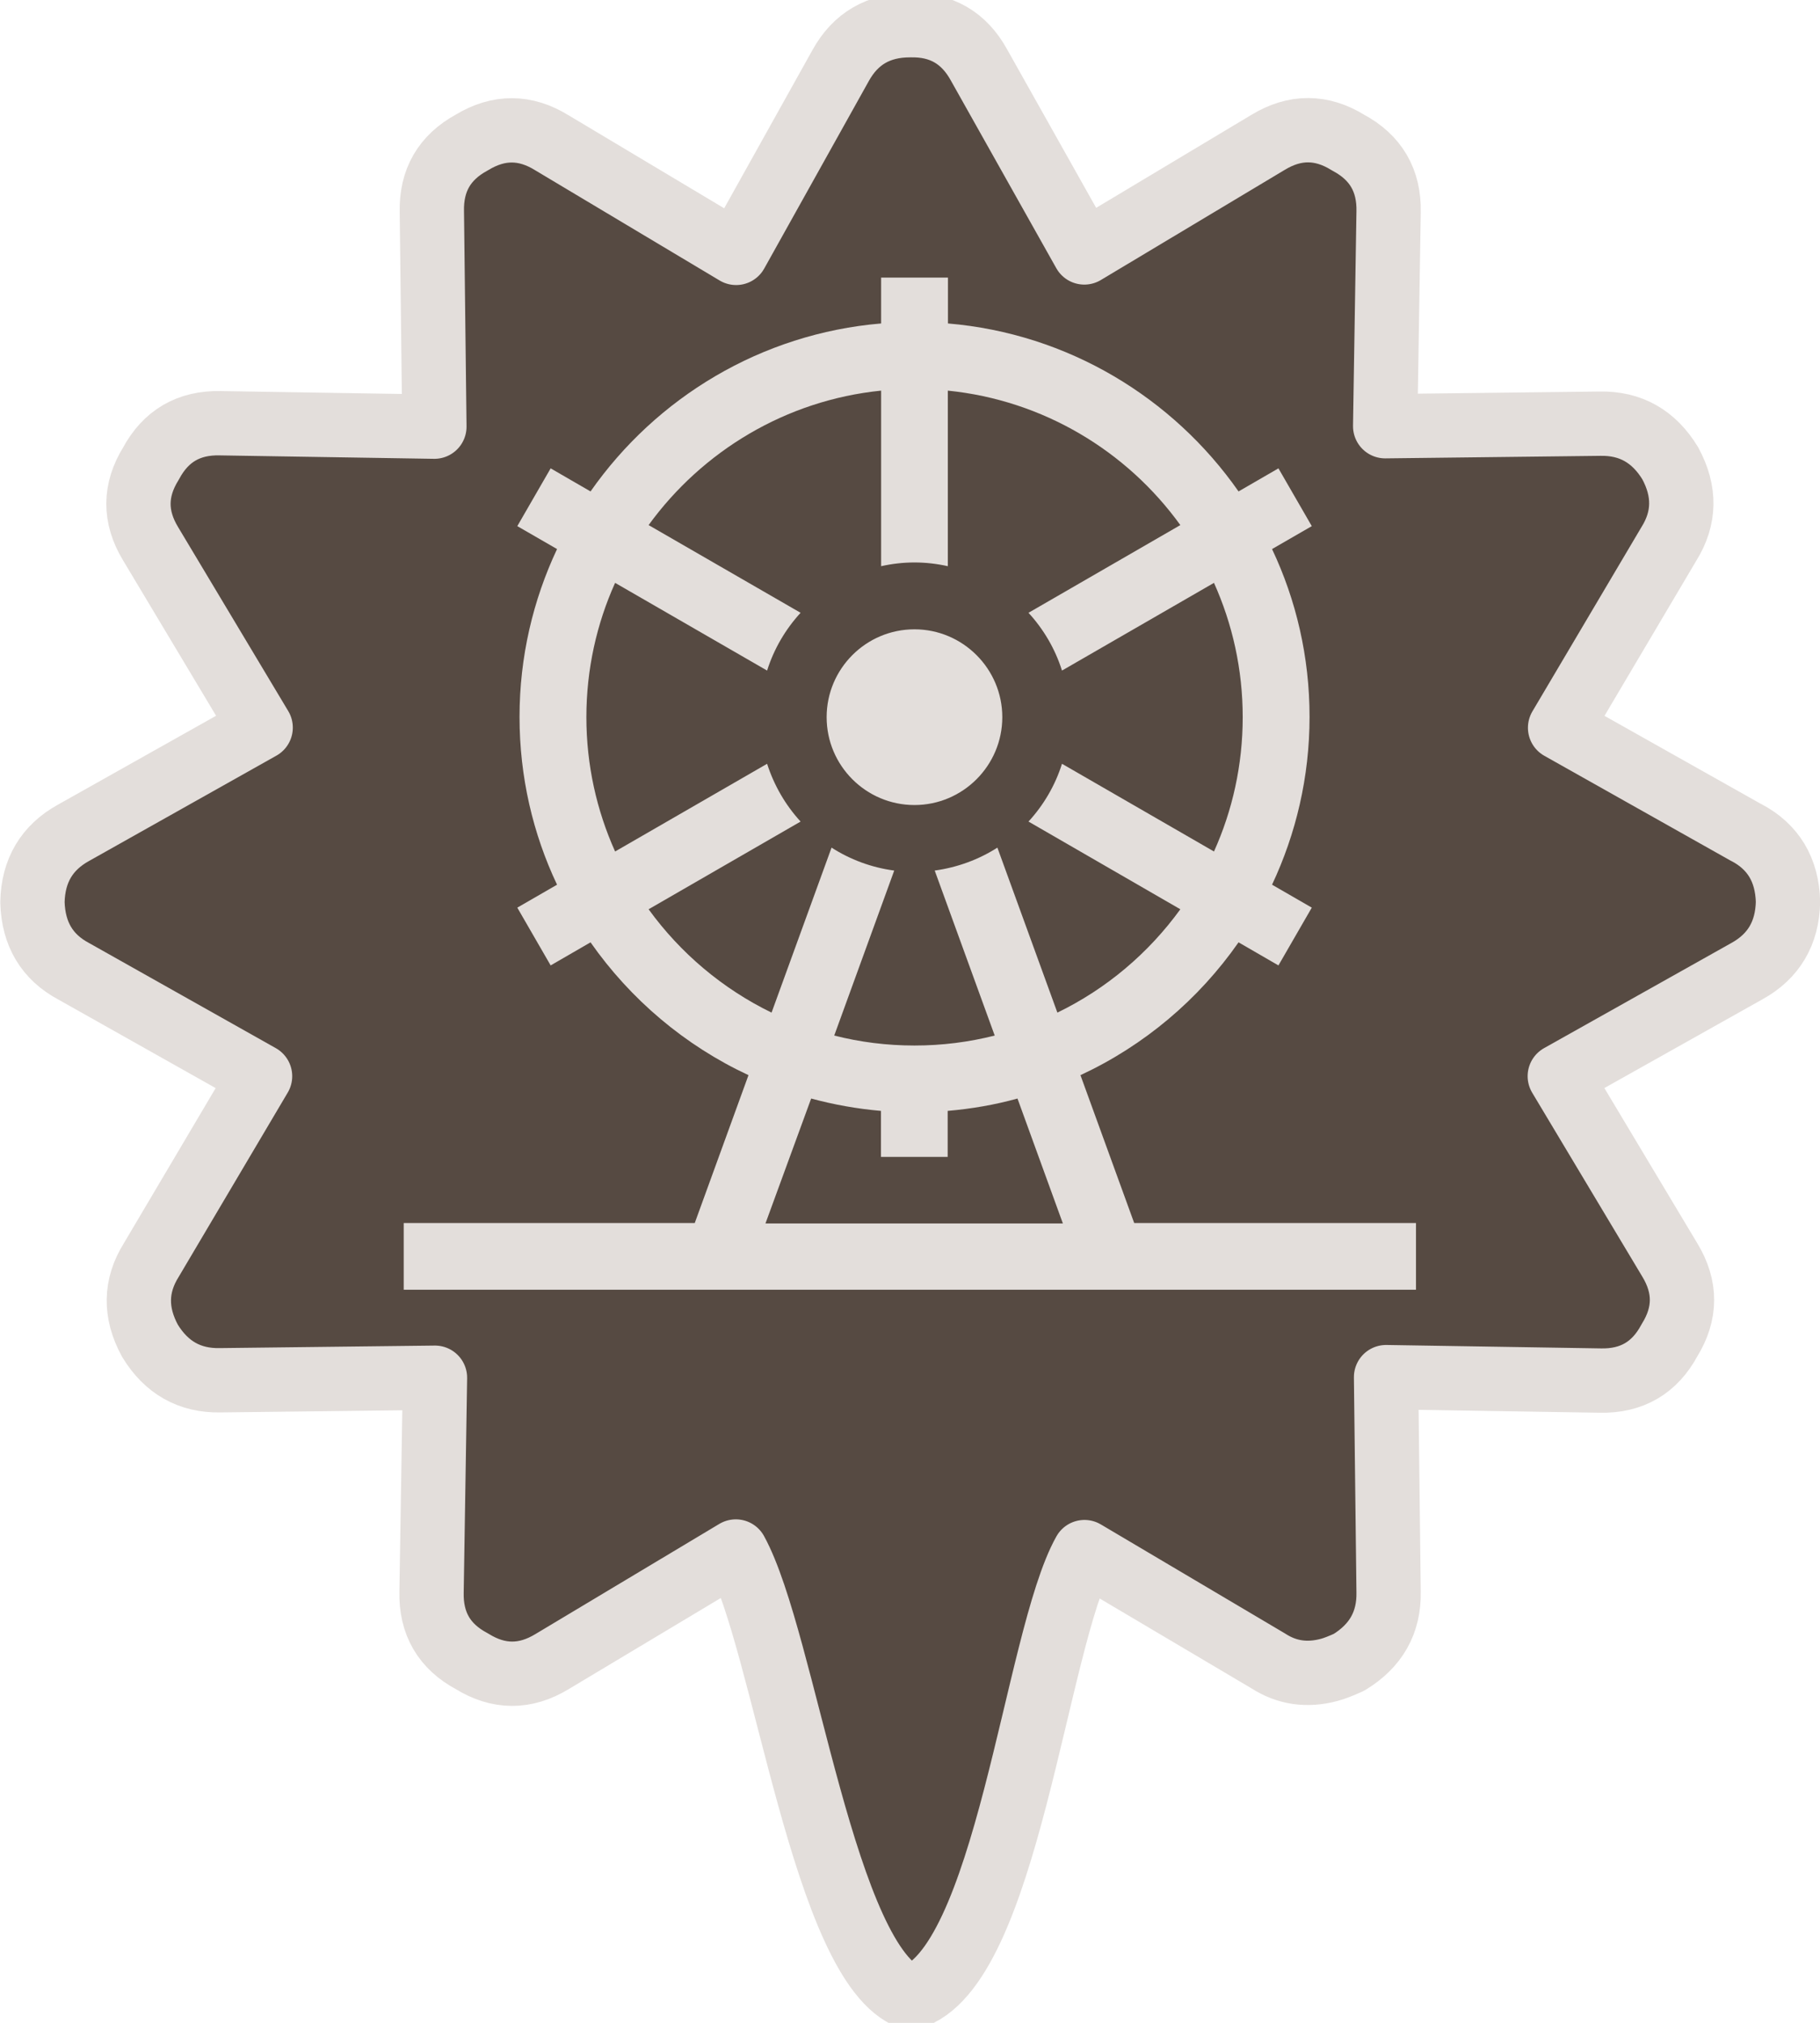 <svg width="36" height="40" version="1.1" viewBox="0 0 12.226 13.394" xmlns="http://www.w3.org/2000/svg">
 <path d="m11.731 5.496-1.251-0.704 0.731-1.235c0.108-0.173 0.111-0.353 0.009-0.541-0.11-0.181-0.267-0.27-0.472-0.266l-1.443 0.017 0.023-1.438c0.005-0.212-0.086-0.367-0.271-0.466-0.179-0.111-0.358-0.112-0.539-0.002l-1.234 0.739-0.707-1.258c-0.101-0.184-0.255-0.273-0.464-0.268-0.211-8.316e-5 -0.366 0.09-0.466 0.271l-0.702 1.258-1.237-0.739c-0.179-0.111-0.358-0.112-0.539-0.002-0.184 0.1-0.273 0.255-0.268 0.465l0.017 1.443-1.438-0.023c-0.212-0.005-0.367 0.086-0.466 0.271-0.111 0.179-0.112 0.358-0.002 0.539l0.739 1.234-1.258 0.707c-0.179 0.099-0.271 0.255-0.275 0.466 0.006 0.214 0.099 0.369 0.278 0.464l1.251 0.704-0.731 1.235c-0.108 0.173-0.111 0.353-0.009 0.541 0.11 0.181 0.267 0.27 0.472 0.266l1.443-0.017-0.023 1.438c-0.005 0.212 0.085 0.367 0.271 0.466 0.179 0.111 0.358 0.112 0.539 0.002l1.234-0.739c0.329 0.6 0.591 2.784 1.173 2.996 0.648-0.187 0.84-2.407 1.169-2.992l1.235 0.731c0.124 0.08 0.26 0.1 0.409 0.06 0.034-9e-3 0.078-0.026 0.133-0.051 0.181-0.11 0.27-0.267 0.266-0.472l-0.017-1.443 1.438 0.023c0.212 0.005 0.367-0.086 0.466-0.271 0.111-0.179 0.112-0.358 0.002-0.539l-0.739-1.234 1.258-0.706c0.179-0.099 0.271-0.255 0.275-0.466-6e-3 -0.214-0.099-0.369-0.279-0.464z" fill="#564a42" stroke="#e3dedb" stroke-linecap="round" stroke-linejoin="round" stroke-width=".432"/>
 <path d="m5.919 1.769v0.308c-0.807 0.068-1.512 0.499-1.952 1.128l-0.268-0.155-0.224 0.388 0.267 0.154c-0.161 0.342-0.252 0.724-0.252 1.127 0 0.403 0.09 0.785 0.252 1.127l-0.267 0.154 0.224 0.388 0.268-0.155c0.268 0.383 0.634 0.693 1.061 0.892l-0.361 0.993h-1.955v0.448h6.8v-0.448h-1.893l-0.361-0.993c0.428-0.199 0.794-0.508 1.062-0.892l0.268 0.155 0.224-0.388-0.267-0.154c0.161-0.342 0.252-0.724 0.252-1.127 0-0.403-0.09-0.785-0.252-1.127l0.267-0.154-0.224-0.388-0.268 0.155c-0.44-0.629-1.145-1.06-1.952-1.128v-0.308zm0 0.759v1.179c0.072-0.016 0.147-0.025 0.224-0.025 0.077 0 0.152 0.009 0.224 0.025v-1.179c0.642 0.065 1.203 0.406 1.562 0.903l-1.02 0.589c0.101 0.11 0.179 0.242 0.225 0.388l1.021-0.589c0.124 0.276 0.193 0.581 0.193 0.902 0 0.321-0.069 0.627-0.193 0.902l-1.021-0.589c-0.046 0.146-0.124 0.278-0.225 0.388l1.02 0.589c-0.213 0.294-0.496 0.534-0.826 0.694l-0.403-1.108c-0.125 0.08-0.268 0.133-0.421 0.154l0.403 1.108c-0.173 0.044-0.353 0.067-0.539 0.067-0.186 0-0.367-0.023-0.539-0.067l0.403-1.108c-0.153-0.02-0.296-0.074-0.421-0.154l-0.403 1.108c-0.329-0.16-0.613-0.4-0.826-0.694l1.021-0.589c-0.101-0.11-0.178-0.242-0.225-0.388l-1.021 0.589c-0.124-0.276-0.193-0.581-0.193-0.902 0-0.321 0.069-0.627 0.193-0.902l1.021 0.589c0.046-0.146 0.124-0.278 0.225-0.388l-1.021-0.589c0.36-0.496 0.921-0.838 1.562-0.903zm0.224 1.603c-0.326 0-0.59 0.265-0.59 0.59 0 0.326 0.265 0.59 0.59 0.59 0.325 0 0.59-0.265 0.59-0.59 0-0.325-0.265-0.59-0.59-0.59zm-0.694 3.151c0.152 0.041 0.308 0.069 0.469 0.083v0.309h0.448v-0.309c0.161-0.014 0.318-0.041 0.469-0.083l0.305 0.839h-1.998z" fill="#e3dedb" stroke-width=".015"/>
</svg>
